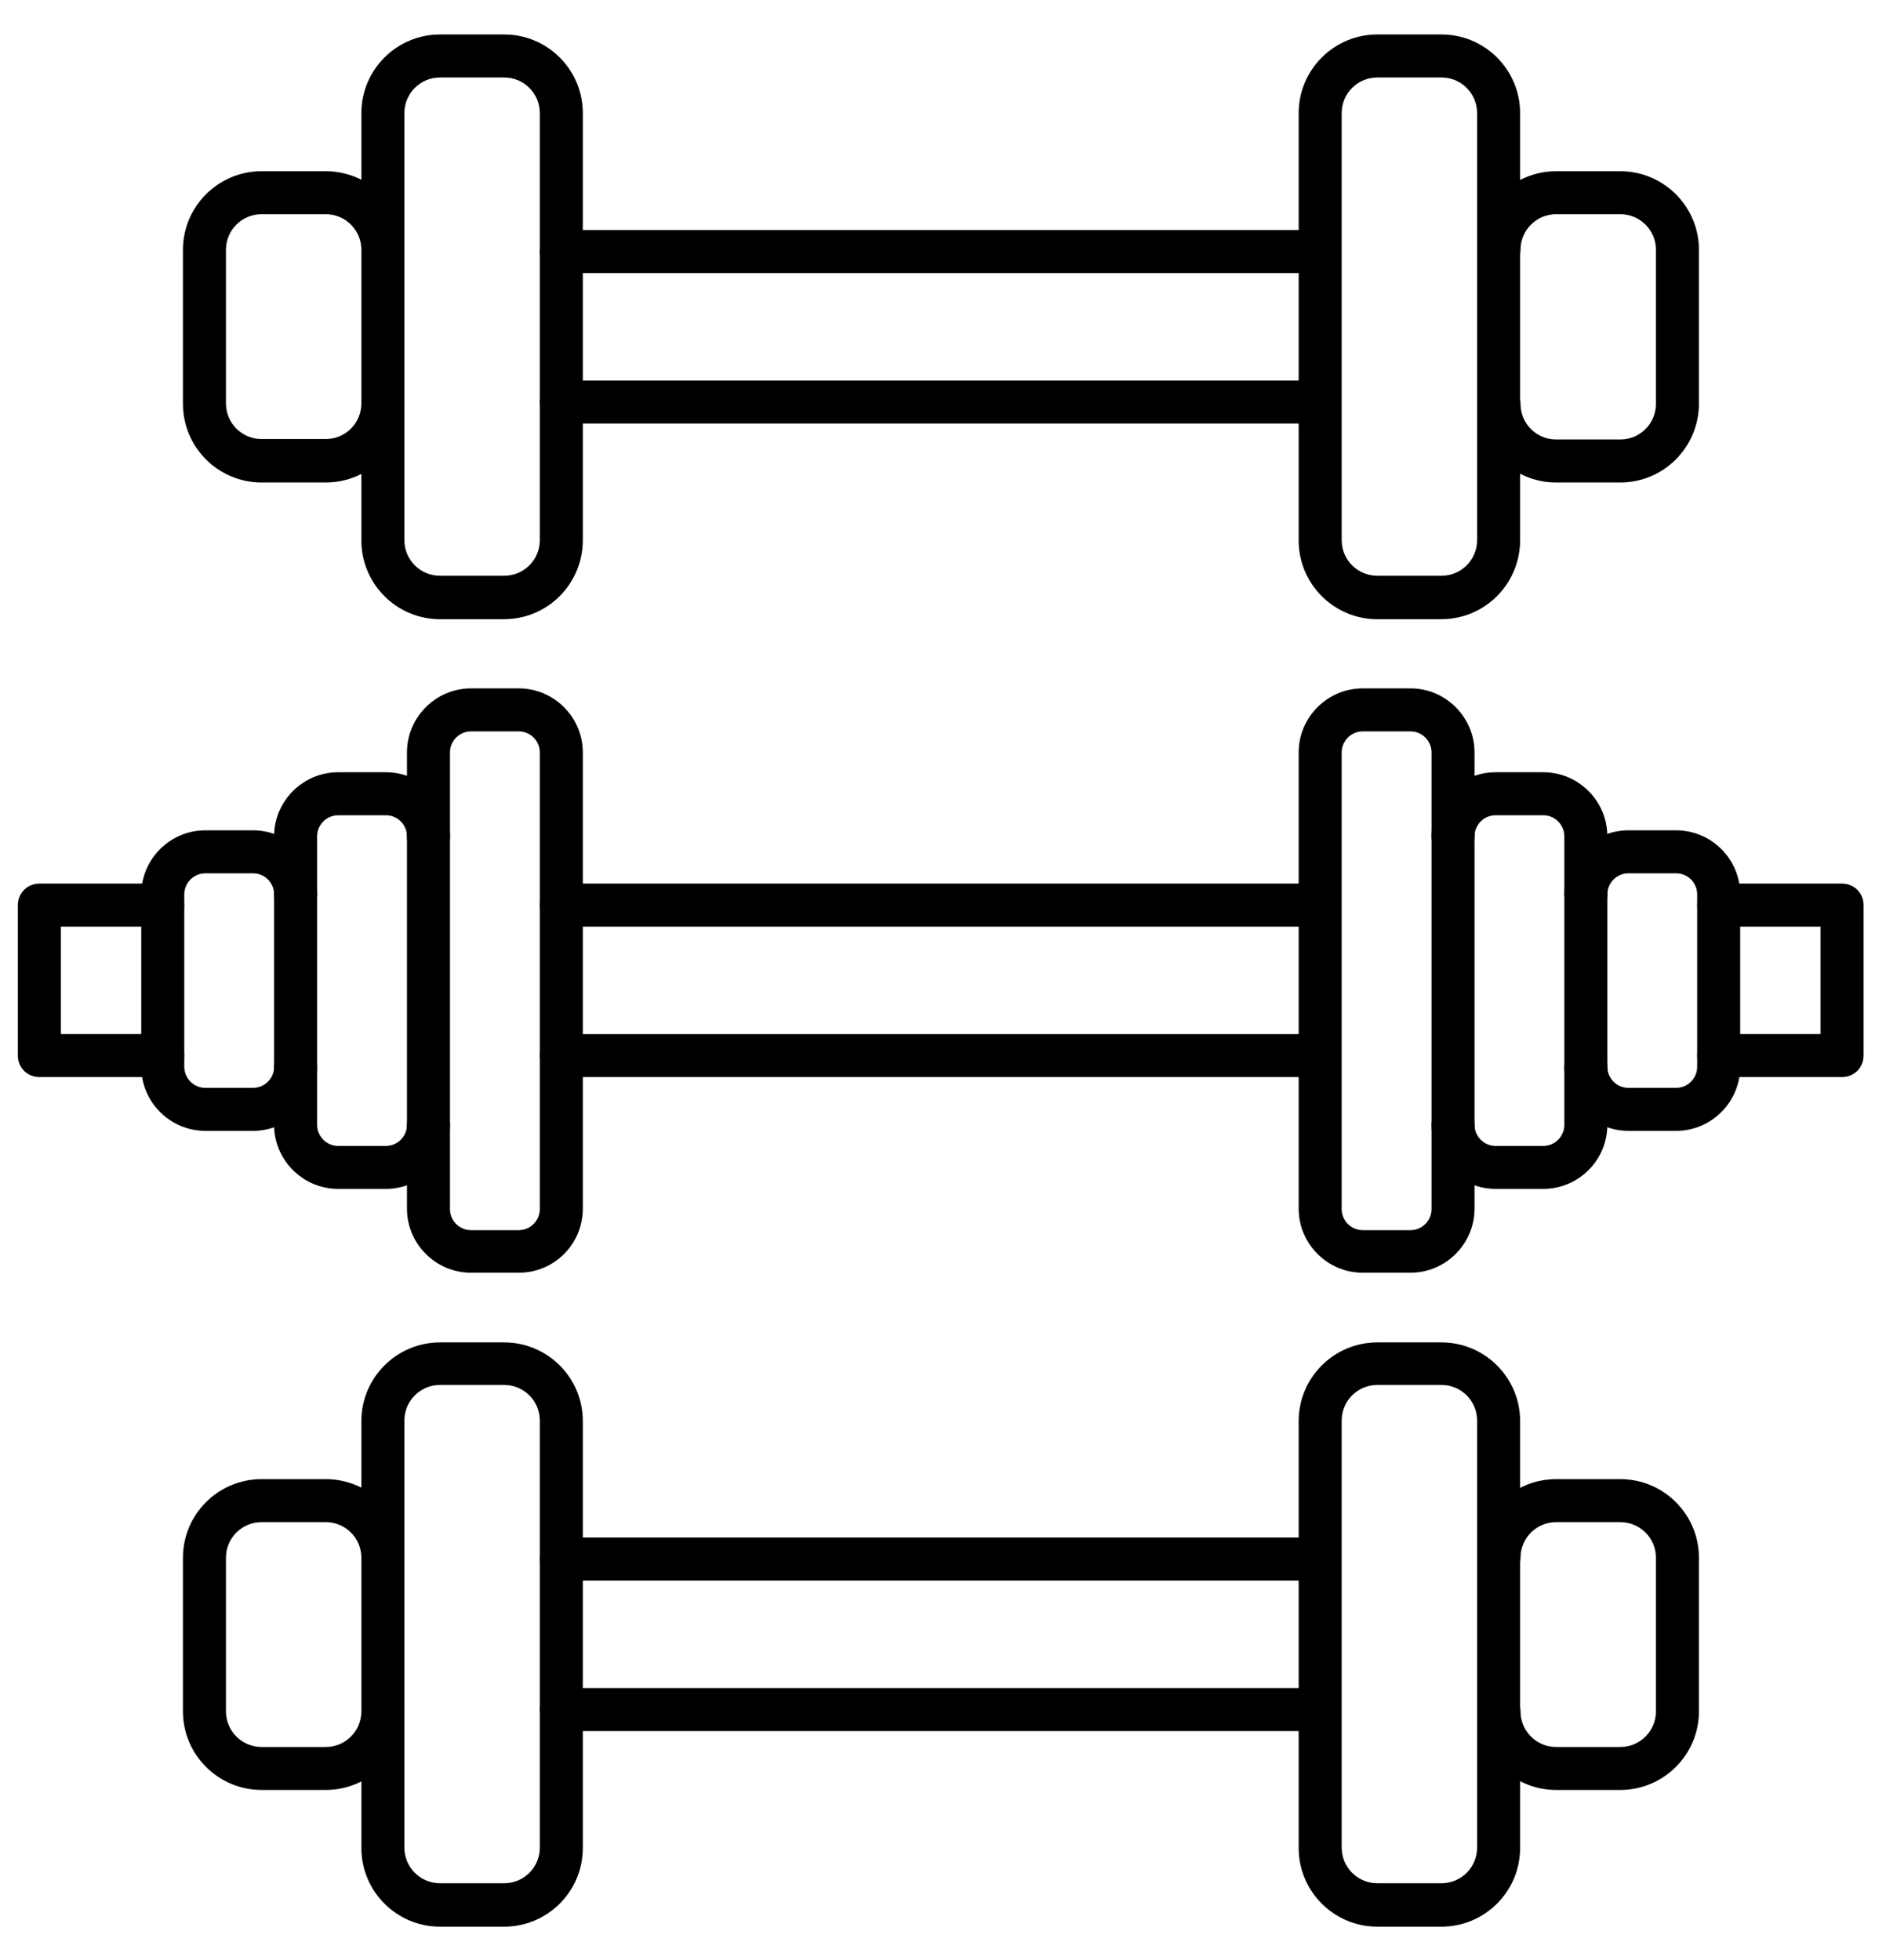 <svg width="51" height="53" viewBox="0 0 51 53" fill="none" xmlns="http://www.w3.org/2000/svg">
<path d="M35.699 29.125H15.179C14.854 29.125 14.598 28.869 14.598 28.544C14.598 28.218 14.854 27.963 15.179 27.963H35.688C36.013 27.963 36.269 28.218 36.269 28.544C36.269 28.869 36.013 29.125 35.699 29.125H35.699ZM35.699 25.056H15.179C14.854 25.056 14.598 24.8 14.598 24.475C14.598 24.149 14.854 23.893 15.179 23.893H35.688C36.013 23.893 36.269 24.149 36.269 24.475C36.269 24.8 36.013 25.056 35.699 25.056H35.699Z" fill="black"/>
<path d="M14.028 34.415H12.737C11.784 34.415 11.005 33.636 11.005 32.683V20.347C11.005 19.394 11.784 18.614 12.737 18.614H14.028C14.981 18.614 15.76 19.393 15.76 20.347V32.683C15.76 33.636 14.992 34.415 14.028 34.415ZM12.737 19.777C12.423 19.777 12.168 20.033 12.168 20.347V32.694C12.168 33.008 12.423 33.264 12.737 33.264H14.028C14.341 33.264 14.597 33.008 14.597 32.694V20.347C14.597 20.033 14.341 19.777 14.028 19.777H12.737Z" fill="black"/>
<path d="M10.435 32.148H9.144C8.191 32.148 7.412 31.37 7.412 30.416V22.615C7.412 21.662 8.191 20.882 9.144 20.882H10.435C11.388 20.882 12.167 21.661 12.167 22.615C12.167 22.94 11.911 23.196 11.586 23.196C11.26 23.196 11.005 22.94 11.005 22.615C11.005 22.301 10.749 22.045 10.435 22.045L9.144 22.046C8.831 22.046 8.575 22.301 8.575 22.615V30.416C8.575 30.73 8.831 30.986 9.144 30.986H10.435C10.749 30.986 11.005 30.73 11.005 30.416C11.005 30.091 11.26 29.835 11.586 29.835C11.911 29.835 12.167 30.091 12.167 30.416C12.167 31.37 11.388 32.148 10.435 32.148Z" fill="black"/>
<path d="M6.843 30.579H5.553C4.599 30.579 3.82 29.8 3.82 28.846V24.184C3.82 23.231 4.599 22.452 5.553 22.452H6.843C7.796 22.452 8.575 23.231 8.575 24.184C8.575 24.51 8.32 24.766 7.994 24.766C7.669 24.766 7.413 24.51 7.413 24.184C7.413 23.871 7.157 23.615 6.843 23.615H5.553C5.239 23.615 4.983 23.871 4.983 24.184V28.846C4.983 29.16 5.239 29.416 5.553 29.416H6.843C7.157 29.416 7.413 29.16 7.413 28.846C7.413 28.521 7.669 28.265 7.994 28.265C8.32 28.265 8.575 28.521 8.575 28.846C8.575 29.8 7.796 30.579 6.843 30.579Z" fill="black"/>
<path d="M4.401 29.125H1.065C0.739 29.125 0.483 28.869 0.483 28.544V24.475C0.483 24.149 0.739 23.893 1.065 23.893H4.401C4.727 23.893 4.983 24.149 4.983 24.475C4.983 24.8 4.727 25.056 4.401 25.056H1.646V27.962H4.401C4.727 27.962 4.983 28.218 4.983 28.544C4.983 28.869 4.727 29.125 4.401 29.125Z" fill="black"/>
<path d="M35.699 11.453H15.179C14.854 11.453 14.598 11.197 14.598 10.872C14.598 10.546 14.854 10.29 15.179 10.29H35.688C36.013 10.29 36.269 10.546 36.269 10.872C36.269 11.197 36.013 11.453 35.699 11.453H35.699ZM35.699 7.384H15.179C14.854 7.384 14.598 7.128 14.598 6.803C14.598 6.477 14.854 6.221 15.179 6.221H35.688C36.013 6.221 36.269 6.477 36.269 6.803C36.269 7.128 36.013 7.384 35.699 7.384H35.699Z" fill="black"/>
<path d="M13.632 16.744H11.9C10.726 16.744 9.772 15.79 9.772 14.616V3.06C9.772 1.885 10.726 0.932 11.9 0.932H13.632C14.807 0.932 15.76 1.885 15.76 3.06V14.604C15.76 15.79 14.807 16.743 13.632 16.743V16.744ZM11.9 2.095C11.365 2.095 10.935 2.525 10.935 3.06V14.604C10.935 15.139 11.365 15.569 11.9 15.569H13.632C14.167 15.569 14.597 15.139 14.597 14.604V3.06C14.597 2.525 14.167 2.095 13.632 2.095H11.9Z" fill="black"/>
<path d="M8.807 13.047H7.075C5.9 13.047 4.947 12.094 4.947 10.919V6.757C4.947 5.583 5.9 4.63 7.075 4.63H8.807C9.982 4.63 10.935 5.583 10.935 6.757C10.935 7.083 10.679 7.339 10.353 7.339C10.028 7.339 9.772 7.083 9.772 6.757C9.772 6.223 9.342 5.792 8.807 5.792L7.075 5.792C6.54 5.792 6.11 6.222 6.11 6.757V10.907C6.11 11.442 6.54 11.872 7.075 11.872H8.807C9.342 11.872 9.772 11.442 9.772 10.907C9.772 10.582 10.028 10.326 10.353 10.326C10.679 10.326 10.935 10.582 10.935 10.907C10.935 12.093 9.982 13.047 8.807 13.047Z" fill="black"/>
<path d="M38.978 16.744H37.246C36.071 16.744 35.118 15.79 35.118 14.616V3.06C35.118 1.885 36.071 0.932 37.246 0.932H38.978C40.152 0.932 41.106 1.885 41.106 3.06V14.604C41.106 15.79 40.152 16.743 38.978 16.743V16.744ZM37.246 2.095C36.711 2.095 36.281 2.525 36.281 3.06V14.604C36.281 15.139 36.711 15.569 37.246 15.569H38.978C39.513 15.569 39.943 15.139 39.943 14.604V3.06C39.943 2.525 39.513 2.095 38.978 2.095H37.246Z" fill="black"/>
<path d="M43.814 13.047H42.082C40.907 13.047 39.954 12.094 39.954 10.919C39.954 10.594 40.21 10.338 40.535 10.338C40.861 10.338 41.117 10.594 41.117 10.919C41.117 11.454 41.547 11.884 42.082 11.884H43.814C44.349 11.884 44.779 11.454 44.779 10.919V6.757C44.779 6.223 44.349 5.792 43.814 5.792H42.082C41.547 5.792 41.117 6.223 41.117 6.757C41.117 7.083 40.861 7.339 40.535 7.339C40.21 7.339 39.954 7.083 39.954 6.757C39.954 5.583 40.907 4.63 42.082 4.63H43.814C44.988 4.63 45.942 5.583 45.942 6.757V10.908C45.942 12.093 44.988 13.047 43.814 13.047Z" fill="black"/>
<path d="M35.699 46.809H15.179C14.854 46.809 14.598 46.553 14.598 46.227C14.598 45.902 14.854 45.646 15.179 45.646H35.688C36.013 45.646 36.269 45.902 36.269 46.227C36.269 46.553 36.013 46.809 35.699 46.809H35.699ZM35.699 42.739H15.179C14.854 42.739 14.598 42.483 14.598 42.158C14.598 41.832 14.854 41.576 15.179 41.576H35.688C36.013 41.576 36.269 41.832 36.269 42.158C36.269 42.484 36.013 42.739 35.699 42.739H35.699Z" fill="black"/>
<path d="M13.632 52.098H11.9C10.726 52.098 9.772 51.145 9.772 49.971V38.426C9.772 37.252 10.726 36.299 11.9 36.299H13.632C14.807 36.299 15.76 37.252 15.76 38.426V49.971C15.76 51.145 14.807 52.098 13.632 52.098ZM11.9 37.449C11.365 37.449 10.935 37.88 10.935 38.414V49.959C10.935 50.493 11.365 50.924 11.9 50.924H13.632C14.167 50.924 14.597 50.493 14.597 49.959V38.414C14.597 37.88 14.167 37.449 13.632 37.449H11.9Z" fill="black"/>
<path d="M8.807 48.401H7.075C5.9 48.401 4.947 47.448 4.947 46.274V42.123C4.947 40.949 5.9 39.996 7.075 39.996H8.807C9.982 39.996 10.935 40.949 10.935 42.123C10.935 42.449 10.679 42.705 10.353 42.705C10.028 42.705 9.772 42.449 9.772 42.123C9.772 41.589 9.342 41.159 8.807 41.159H7.075C6.54 41.159 6.11 41.589 6.11 42.123V46.274C6.11 46.809 6.54 47.239 7.075 47.239H8.807C9.342 47.239 9.772 46.809 9.772 46.274C9.772 45.949 10.028 45.693 10.353 45.693C10.679 45.693 10.935 45.949 10.935 46.274C10.935 47.448 9.982 48.401 8.807 48.401Z" fill="black"/>
<path d="M38.978 52.098H37.246C36.071 52.098 35.118 51.145 35.118 49.971V38.426C35.118 37.252 36.071 36.299 37.246 36.299H38.978C40.152 36.299 41.106 37.252 41.106 38.426V49.971C41.106 51.145 40.152 52.098 38.978 52.098ZM37.246 37.449C36.711 37.449 36.281 37.88 36.281 38.414V49.959C36.281 50.493 36.711 50.924 37.246 50.924H38.978C39.513 50.924 39.943 50.493 39.943 49.959V38.414C39.943 37.88 39.513 37.449 38.978 37.449H37.246Z" fill="black"/>
<path d="M43.814 48.401H42.082C40.907 48.401 39.954 47.448 39.954 46.274C39.954 45.949 40.21 45.693 40.535 45.693C40.861 45.693 41.117 45.949 41.117 46.274C41.117 46.809 41.547 47.239 42.082 47.239H43.814C44.349 47.239 44.779 46.809 44.779 46.274V42.123C44.779 41.589 44.349 41.159 43.814 41.159H42.082C41.547 41.159 41.117 41.589 41.117 42.123C41.117 42.449 40.861 42.705 40.535 42.705C40.21 42.705 39.954 42.449 39.954 42.123C39.954 40.949 40.907 39.996 42.082 39.996H43.814C44.988 39.996 45.942 40.949 45.942 42.123V46.274C45.942 47.448 44.988 48.401 43.814 48.401Z" fill="black"/>
<path d="M38.141 34.415H36.85C35.897 34.415 35.118 33.636 35.118 32.683V20.347C35.118 19.394 35.897 18.614 36.85 18.614H38.141C39.094 18.614 39.873 19.393 39.873 20.347V32.683C39.873 33.636 39.094 34.415 38.141 34.415ZM36.85 19.777C36.537 19.777 36.281 20.033 36.281 20.347V32.694C36.281 33.008 36.537 33.264 36.85 33.264H38.141C38.455 33.264 38.711 33.008 38.711 32.694V20.347C38.711 20.033 38.455 19.777 38.141 19.777H36.85Z" fill="black"/>
<path d="M41.733 32.148H40.442C39.489 32.148 38.71 31.37 38.71 30.416C38.71 30.091 38.966 29.835 39.291 29.835C39.617 29.835 39.873 30.091 39.873 30.416C39.873 30.73 40.129 30.986 40.442 30.986H41.733C42.047 30.986 42.302 30.73 42.302 30.416V22.615C42.302 22.301 42.047 22.045 41.733 22.045H40.442C40.129 22.045 39.873 22.301 39.873 22.615C39.873 22.94 39.617 23.196 39.291 23.196C38.966 23.196 38.71 22.94 38.71 22.615C38.71 21.662 39.489 20.882 40.442 20.882H41.733C42.686 20.882 43.465 21.661 43.465 22.615V30.416C43.465 31.37 42.686 32.148 41.733 32.148Z" fill="black"/>
<path d="M45.325 30.579H44.034C43.081 30.579 42.302 29.8 42.302 28.846C42.302 28.521 42.558 28.265 42.883 28.265C43.209 28.265 43.465 28.521 43.465 28.846C43.465 29.16 43.72 29.416 44.034 29.416H45.325C45.638 29.416 45.894 29.16 45.894 28.846V24.184C45.894 23.871 45.638 23.615 45.325 23.615H44.034C43.72 23.615 43.465 23.871 43.465 24.184C43.465 24.51 43.209 24.766 42.883 24.766C42.558 24.766 42.302 24.51 42.302 24.184C42.302 23.231 43.081 22.452 44.034 22.452H45.325C46.278 22.452 47.057 23.231 47.057 24.184V28.846C47.057 29.8 46.278 30.579 45.325 30.579Z" fill="black"/>
<path d="M49.812 29.125H46.476C46.15 29.125 45.895 28.869 45.895 28.544C45.895 28.218 46.15 27.962 46.476 27.962H49.231V25.056H46.476C46.15 25.056 45.895 24.8 45.895 24.475C45.895 24.149 46.15 23.893 46.476 23.893H49.812C50.138 23.893 50.394 24.149 50.394 24.475V28.544C50.394 28.869 50.138 29.125 49.812 29.125Z" fill="black"/>
</svg>
